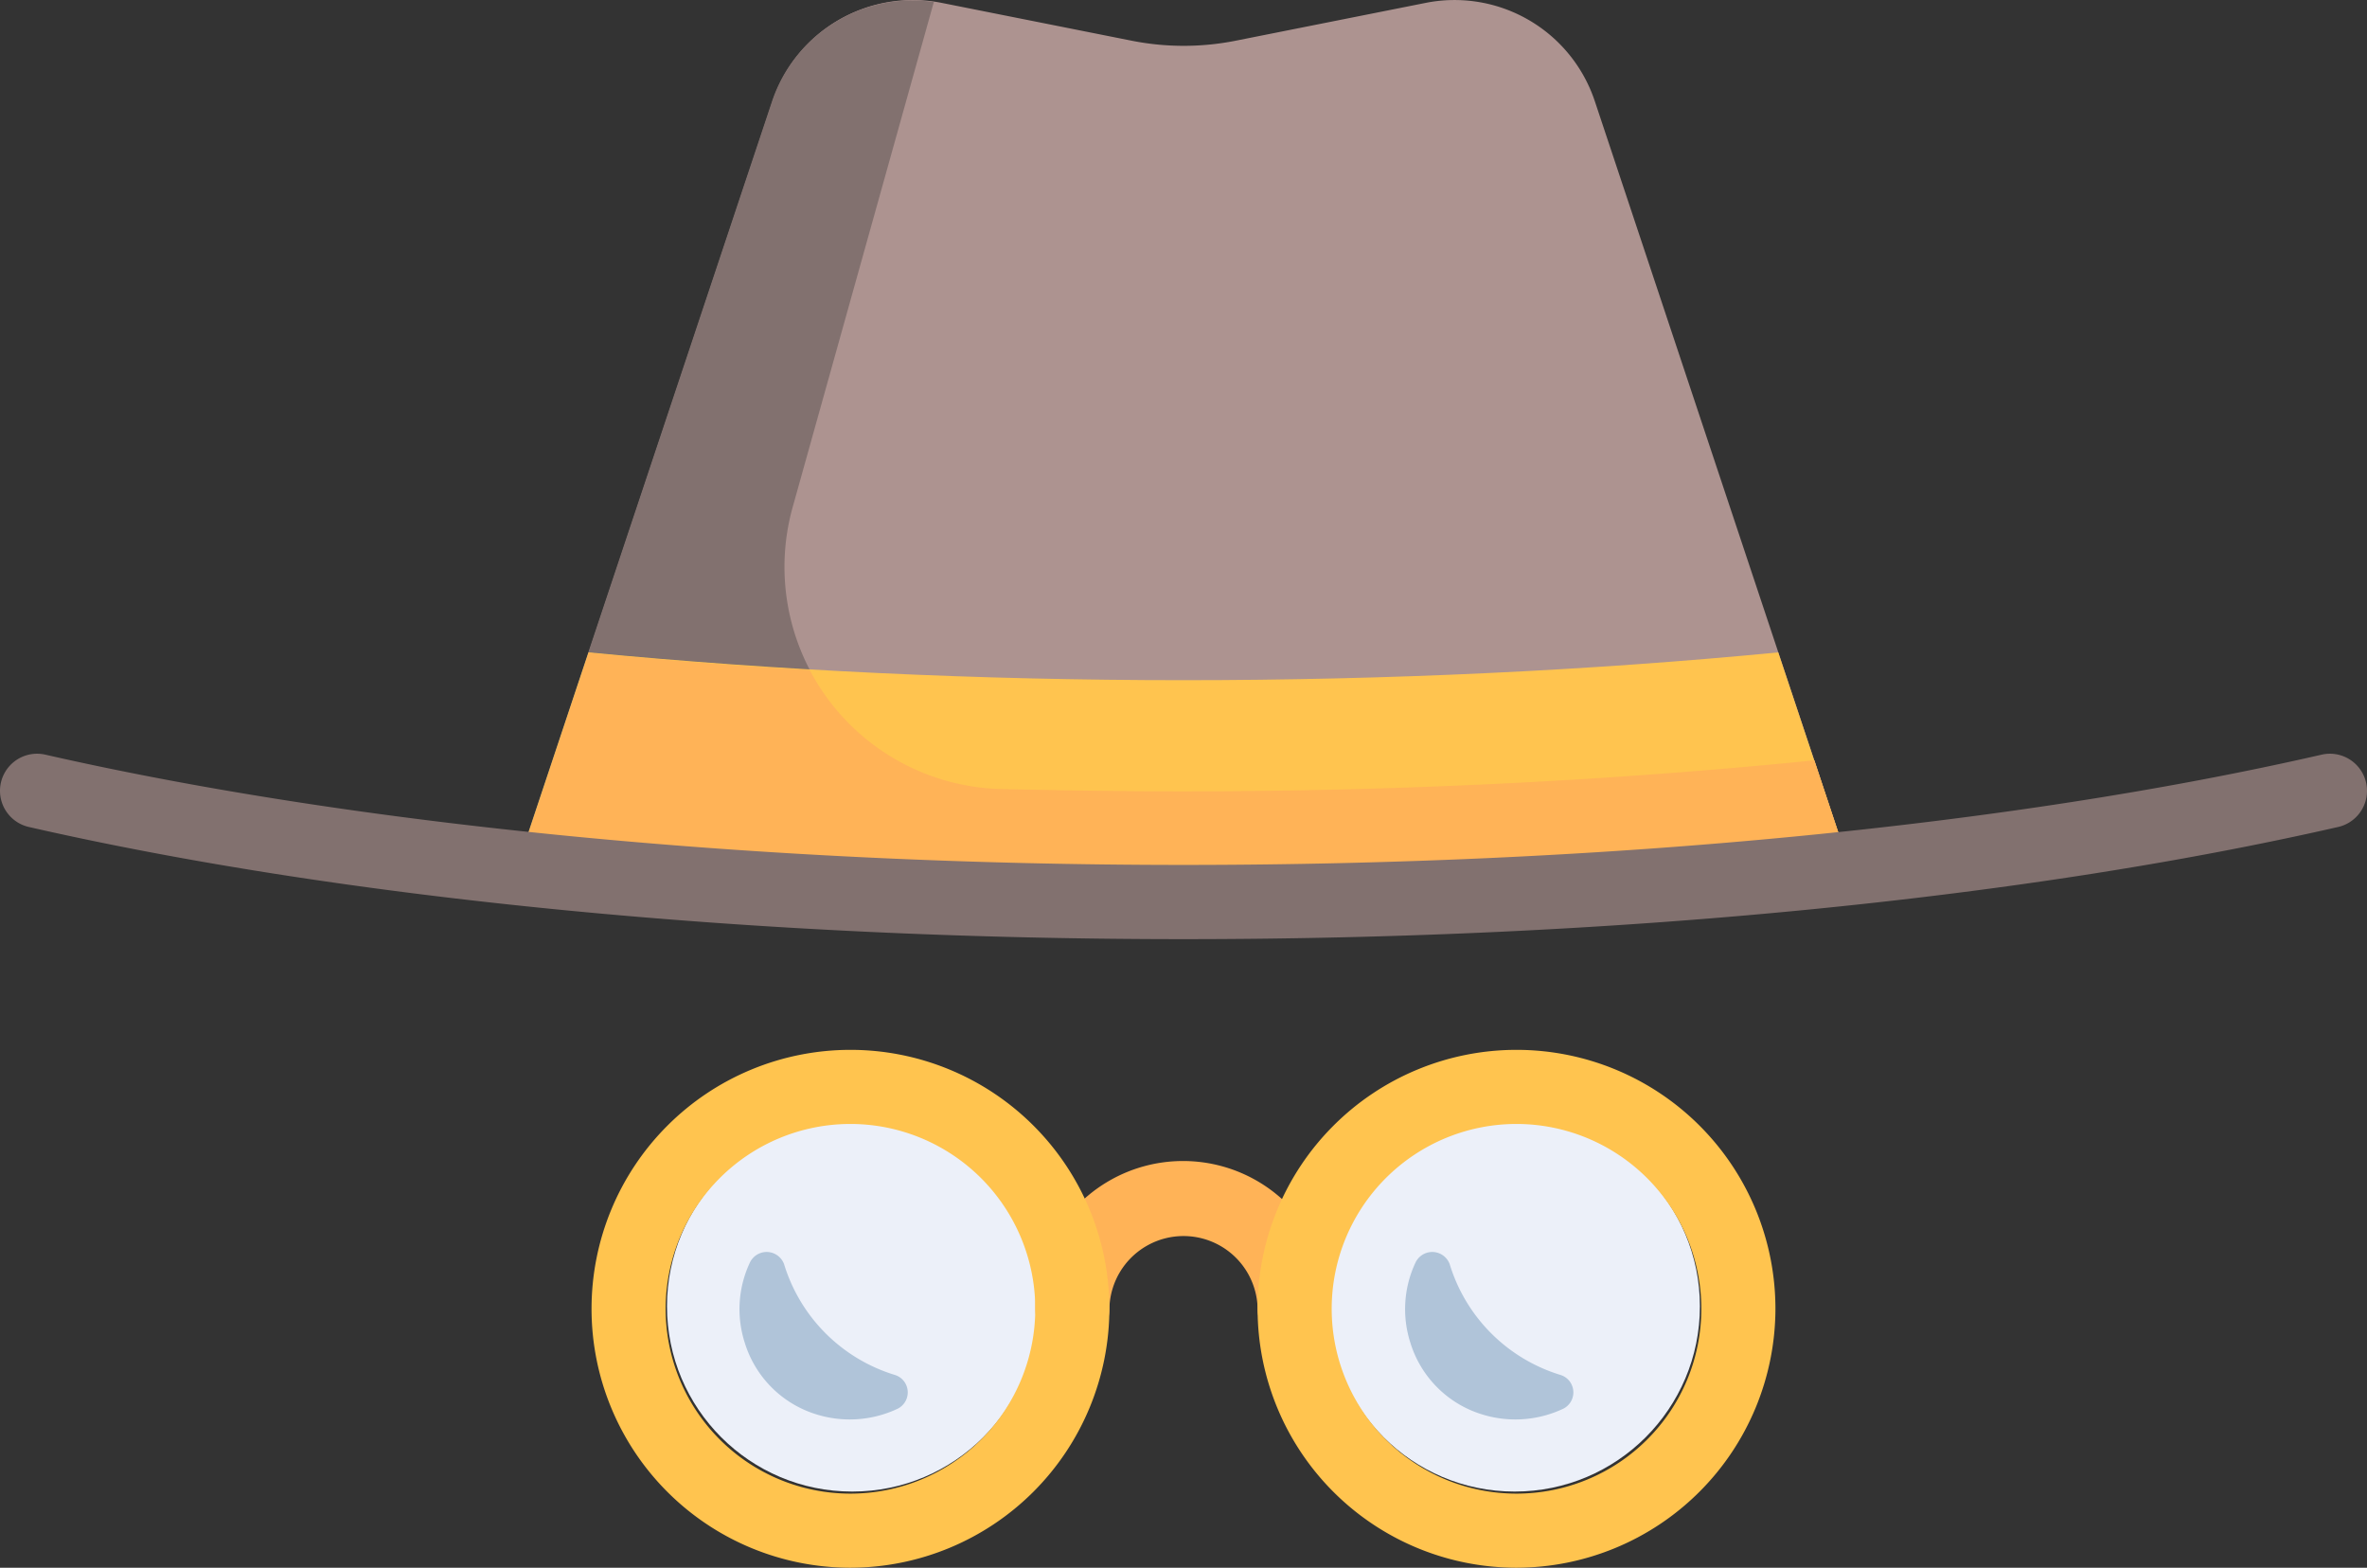 <svg xmlns="http://www.w3.org/2000/svg" viewBox="0 0 90.724 60.085">
    <rect x="0" y="0" width="90.724" height="60.085" fill="#333333" stroke="none"/>
    <defs>
        <style>
            .cls-1{fill:#ecf0f9}.cls-2{fill:#ffb357}.cls-3{fill:#ad9390}.cls-4{fill:#82716f}.cls-5{fill:#ffc44f}.cls-6{fill:#b0c4d9}
        </style>
    </defs>
    <g id="incognito-icon" transform="translate(-999 -7379)">
        <circle id="Ellipse_612" cx="7.101" cy="7.101" r="7.101" class="cls-1" data-name="Ellipse 612" transform="translate(1024.565 7421.964)"/>
        <circle id="Ellipse_613" cx="7.101" cy="7.101" r="7.101" class="cls-1" data-name="Ellipse 613" transform="translate(1049.953 7421.964)"/>
        <g id="Group_3211" data-name="Group 3211" transform="translate(999 7379)">
            <path id="Path_12329" d="M233.442 257.684a1.424 1.424 0 0 1-1.42-1.42 2.841 2.841 0 0 0-5.681 0 1.42 1.42 0 0 1-2.841 0 5.663 5.663 0 0 1 11.327 0 1.383 1.383 0 0 1-1.385 1.42z" class="cls-2" data-name="Path 12329" transform="translate(-183.819 -206.103)"/>
            <path id="Path_12330" d="M153.077 3.839a5.665 5.665 0 0 0-6.5-3.764l-7.314 1.456a10.23 10.23 0 0 1-3.888 0L128.062.075a5.665 5.665 0 0 0-6.5 3.764L111.8 33.114l25.512 1.42 25.512-1.42z" class="cls-3" data-name="Path 12330" transform="translate(-91.95 .039)"/>
            <path id="Path_12331" d="M137.23 34.622l25.512-1.42-1.332-4.012c-7.581.763-15.783 1.189-24.18 1.189-2.343 0-4.669-.036-6.977-.089a8.516 8.516 0 0 1-8.007-10.79L127.66.127a5.67 5.67 0 0 0-6.2 3.8L111.7 33.2z" class="cls-4" data-name="Path 12331" transform="translate(-91.868 -.049)"/>
            <path id="Path_12332" d="M162.824 148.949l-2.716-8.149c-7.172.692-14.9 1.065-22.8 1.065s-15.623-.373-22.8-1.065l-2.716 8.149 25.512 1.42z" class="cls-5" data-name="Path 12332" transform="translate(-91.95 -115.796)"/>
            <path id="Path_12333" d="M162.824 149.031l-1.332-4.012c-7.581.763-15.783 1.189-24.18 1.189-2.343 0-4.669-.036-6.977-.089a8.521 8.521 0 0 1-7.35-4.563c-2.894-.16-5.717-.391-8.468-.657l-2.716 8.149 25.512 1.42z" class="cls-2" data-name="Path 12333" transform="translate(-91.95 -115.878)"/>
            <path id="Path_12334" d="M45.354 169.795c-16.4 0-32.116-1.527-44.26-4.3a1.421 1.421 0 0 1 .639-2.77c11.93 2.716 27.429 4.225 43.621 4.225 16.209 0 31.69-1.491 43.621-4.225a1.421 1.421 0 0 1 .639 2.77c-12.144 2.773-27.856 4.3-44.26 4.3z" class="cls-4" data-name="Path 12334" transform="translate(.008 -133.801)"/>
            <path id="Path_12335" d="M137.624 246.449a9.924 9.924 0 1 1 9.924-9.924 9.941 9.941 0 0 1-9.924 9.924zm0-17.008a7.084 7.084 0 1 0 7.084 7.084 7.092 7.092 0 0 0-7.084-7.084z" class="cls-5" data-name="Path 12335" transform="translate(-105.027 -186.364)"/>
            <path id="Path_12336" d="M281.424 246.449a9.924 9.924 0 1 1 9.924-9.924 9.941 9.941 0 0 1-9.924 9.924zm0-17.008a7.084 7.084 0 1 0 7.084 7.084 7.092 7.092 0 0 0-7.084-7.084z" class="cls-5" data-name="Path 12336" transform="translate(-223.298 -186.364)"/>
            <path id="Path_12343" d="M160.07 270.625a4.2 4.2 0 0 0-.2 3.071 4.147 4.147 0 0 0 2.752 2.752 4.3 4.3 0 0 0 3.071-.2.7.7 0 0 0-.071-1.314 6.387 6.387 0 0 1-4.243-4.243.711.711 0 0 0-1.309-.066z" class="cls-6" data-name="Path 12343" transform="translate(-131.326 -222.239)"/>
            <path id="Path_12344" d="M303.77 270.625a4.2 4.2 0 0 0-.2 3.071 4.147 4.147 0 0 0 2.752 2.752 4.3 4.3 0 0 0 3.071-.2.7.7 0 0 0-.071-1.314 6.387 6.387 0 0 1-4.243-4.243.711.711 0 0 0-1.309-.066z" class="cls-6" data-name="Path 12344" transform="translate(-249.514 -222.239)"/>
        </g>
    </g>
</svg>
